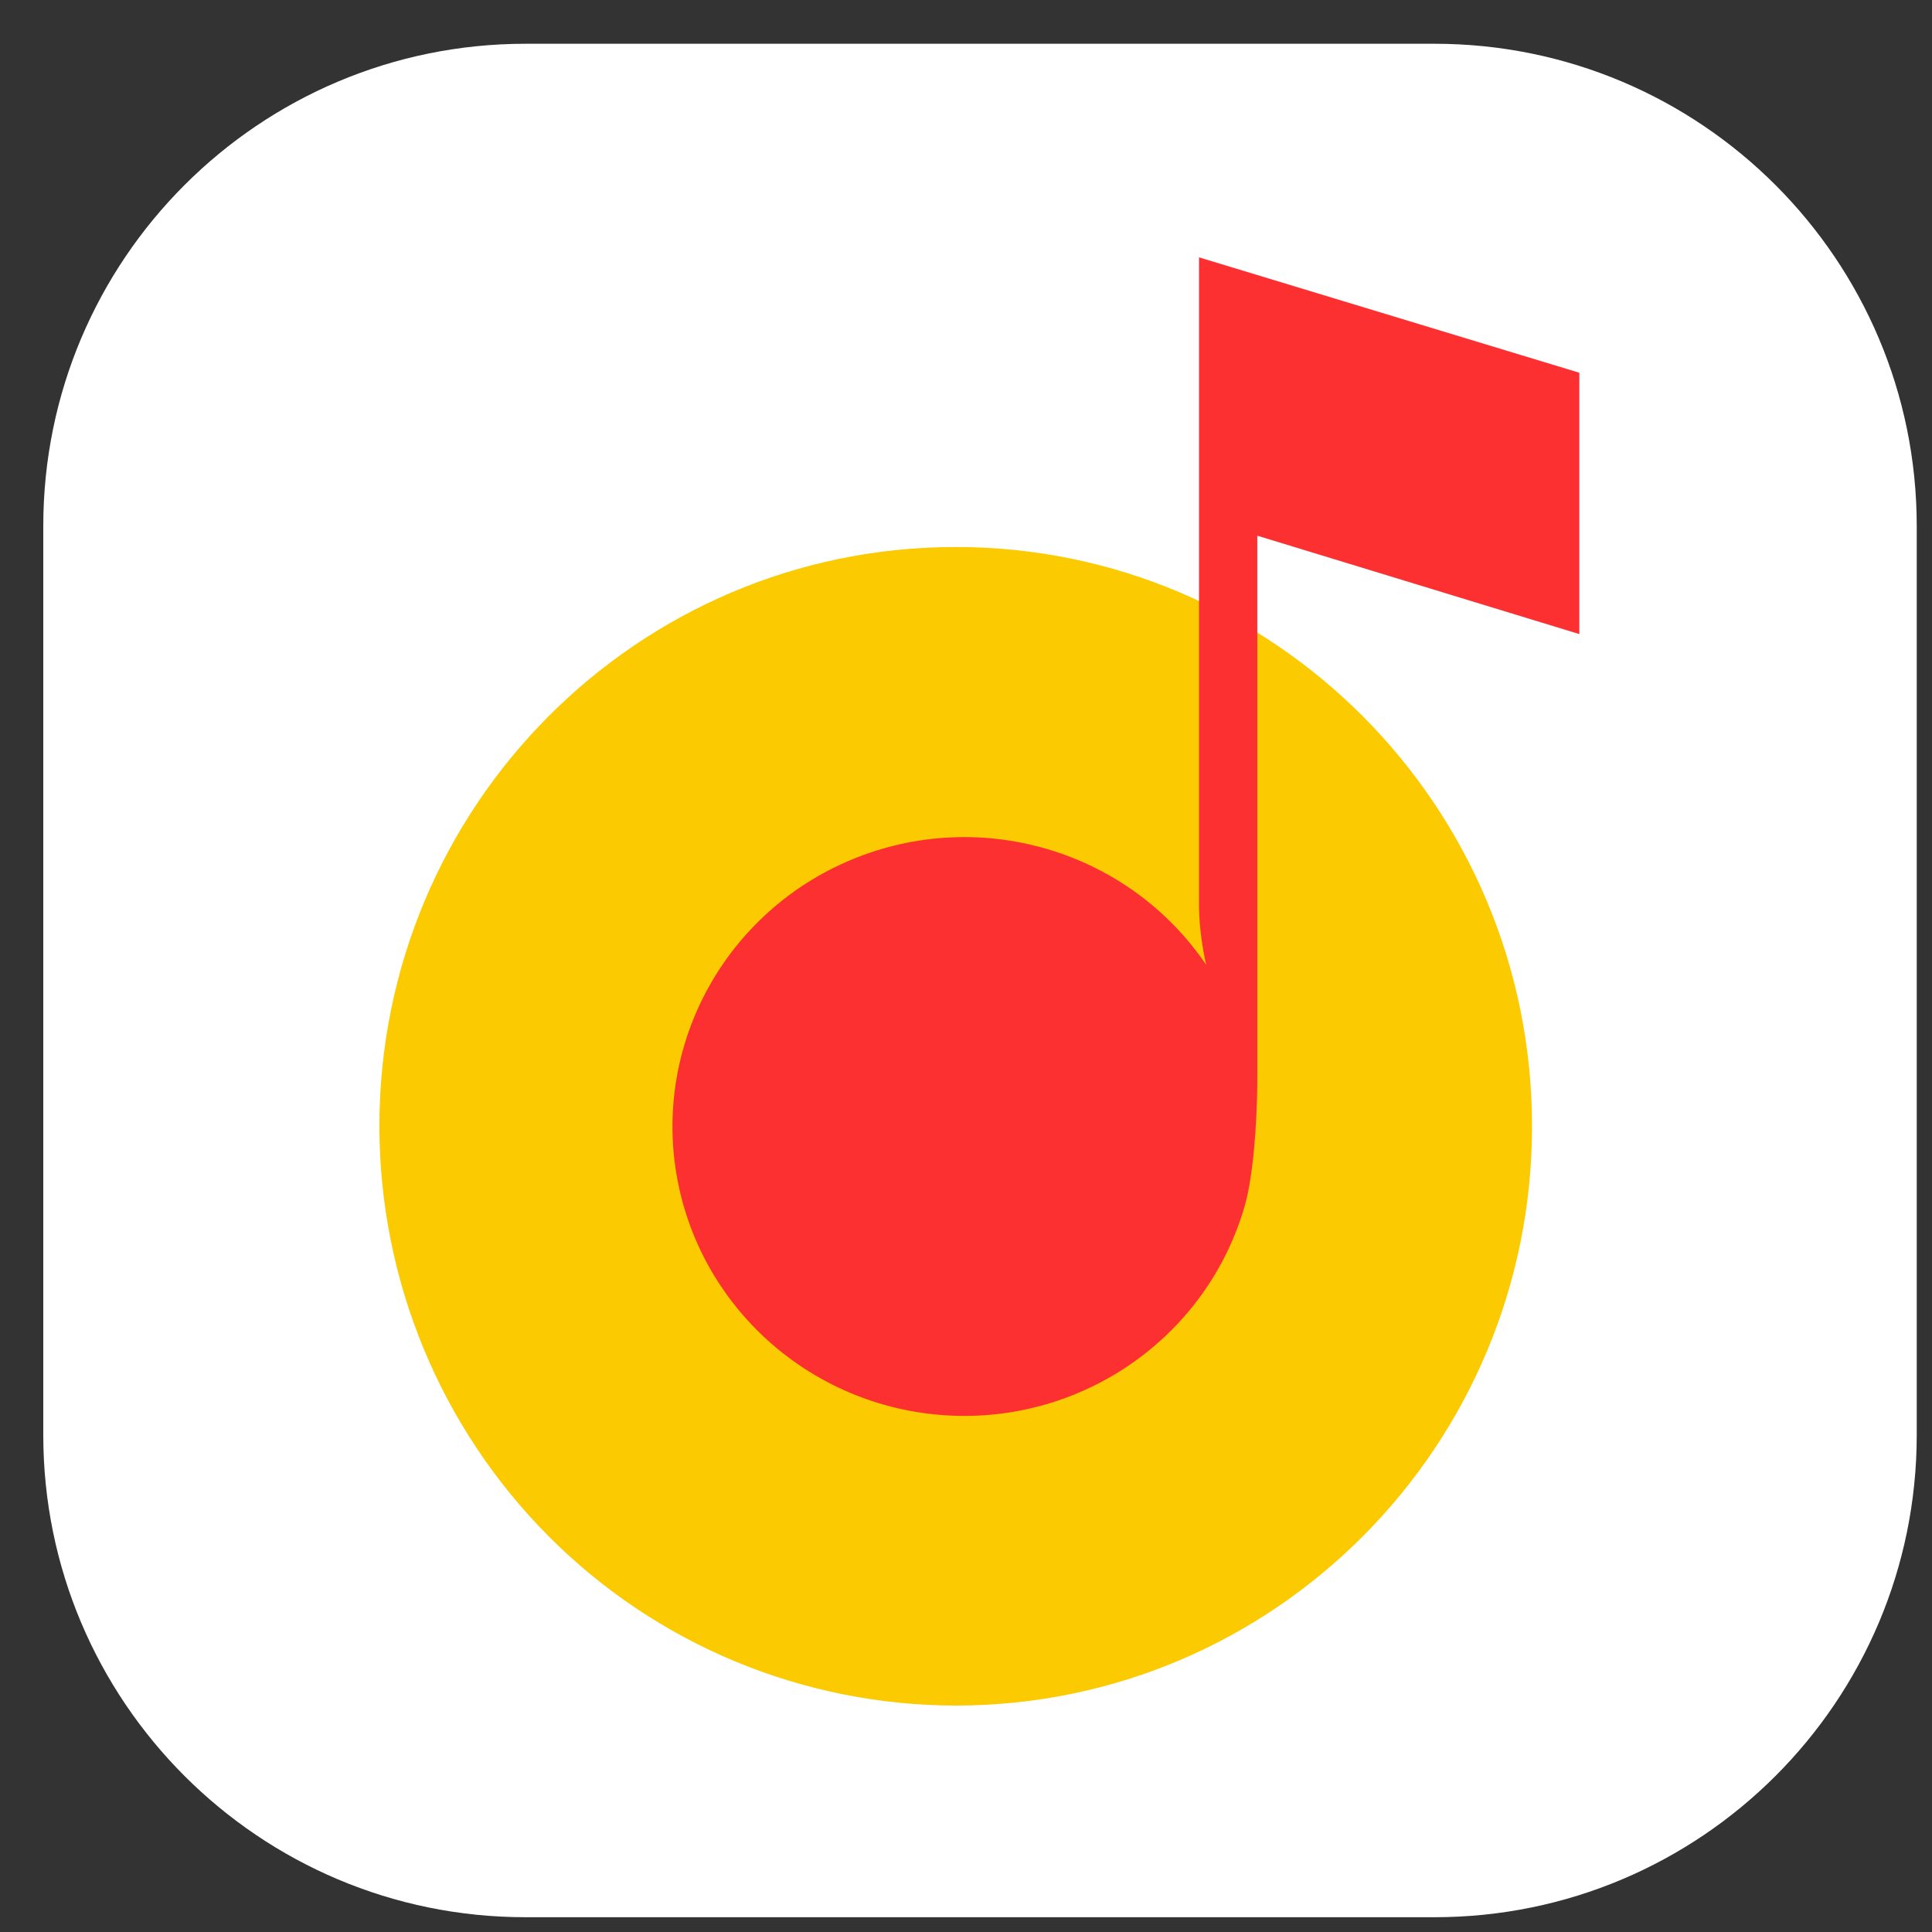 <svg width="40" height="40" viewBox="0 0 40 40" fill="none" xmlns="http://www.w3.org/2000/svg">
<rect x="0" y="0" width="40" height="40" fill="#333333" stroke="none"/>
<path d="M0.896 10.892C0.896 5.377 5.366 0.906 10.881 0.906H29.699C35.213 0.906 39.684 5.377 39.684 10.892V29.709C39.684 35.224 35.213 39.694 29.699 39.694H10.881C5.366 39.694 0.896 35.224 0.896 29.709V10.892Z" fill="white"/>
<path fill-rule="evenodd" clip-rule="evenodd" d="M19.802 35.312C26.391 35.303 31.724 29.93 31.719 23.309C31.713 16.687 26.369 11.322 19.783 11.325C13.194 11.327 7.855 16.695 7.855 23.319C7.858 26.503 9.116 29.553 11.356 31.804C13.595 34.055 16.635 35.312 19.802 35.312Z" fill="#FCCA00"/>
<path fill-rule="evenodd" clip-rule="evenodd" d="M26.031 11.091V22.3C26.031 23.396 25.923 24.441 25.772 24.962C24.996 27.665 22.433 29.472 19.604 29.304C16.777 29.135 14.445 27.042 13.998 24.267C13.553 21.493 15.114 18.782 17.75 17.75C20.385 16.718 23.387 17.643 24.972 19.974C24.886 19.589 24.834 19.196 24.824 18.803V5.328L32.698 7.717V13.128L26.031 11.091Z" fill="#FD3031"/>
</svg>
